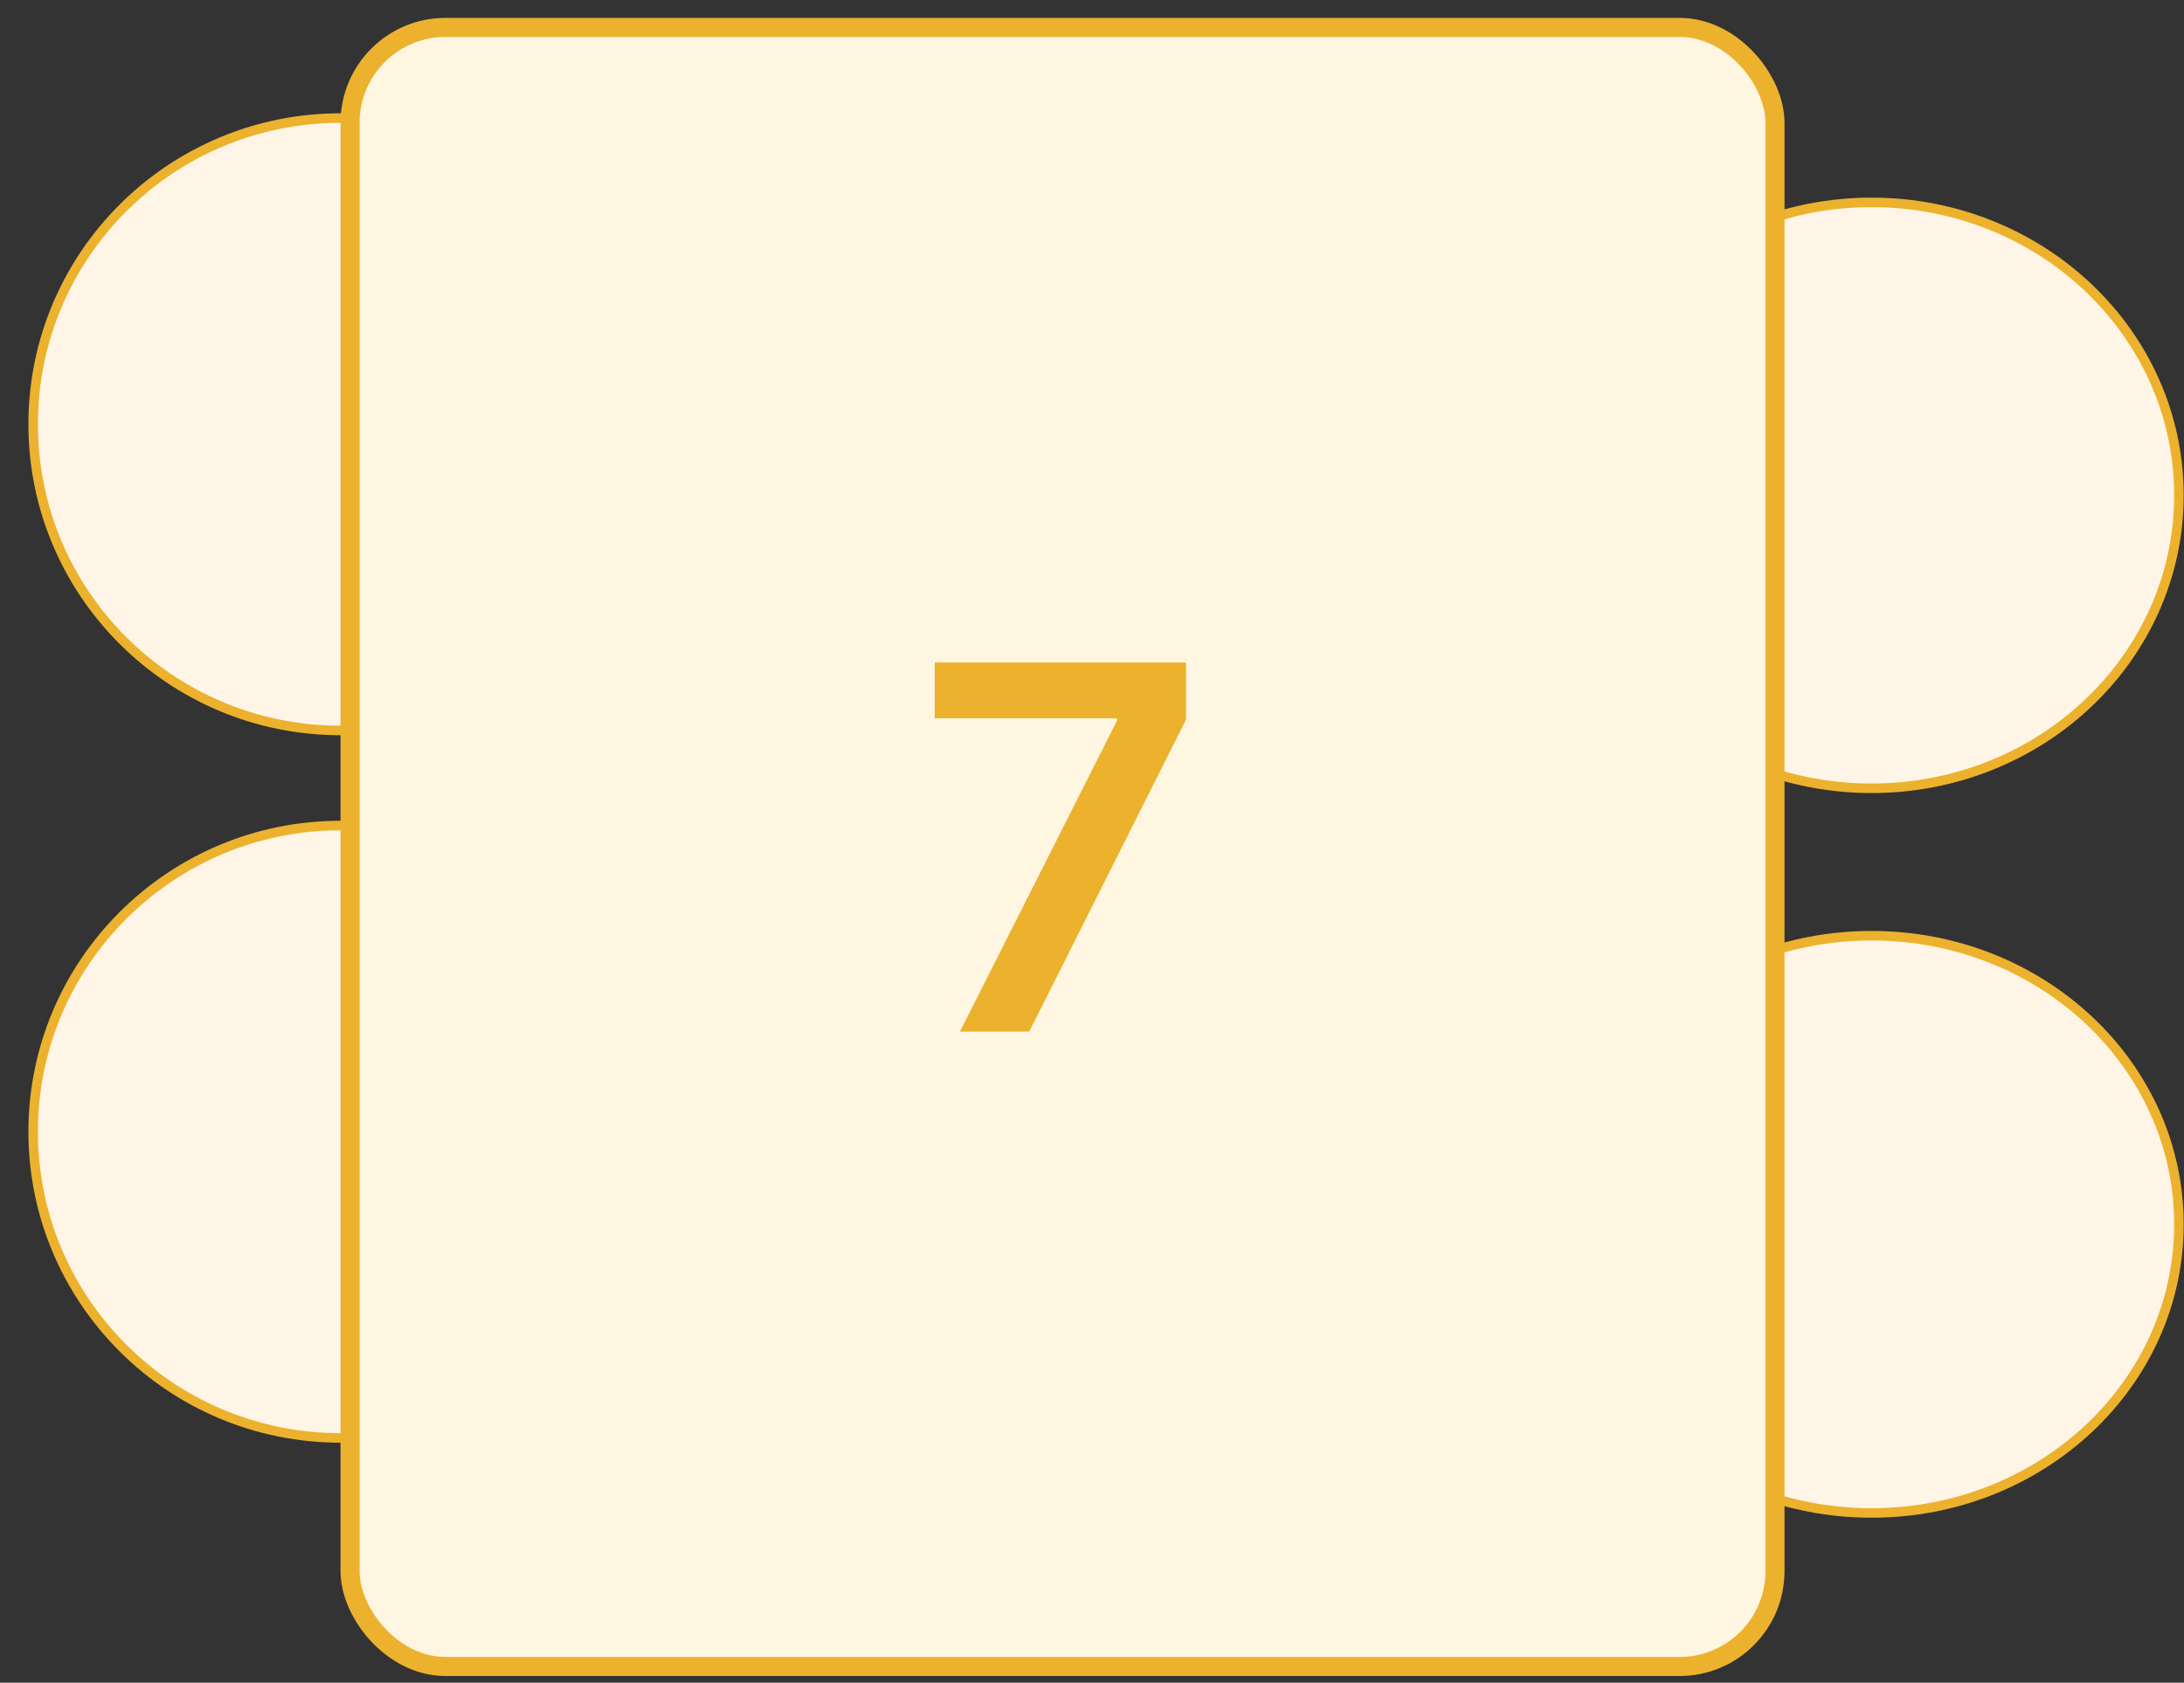 <svg width="74" height="57" viewBox="0 0 74 57" fill="none" xmlns="http://www.w3.org/2000/svg">
<rect x="0" y="0" width="74" height="57" fill="#333333" stroke="none"/>
<path d="M73.828 16.779C73.828 22.252 69.173 26.702 63.414 26.702C57.655 26.702 52.999 22.252 52.999 16.779C52.999 11.306 57.655 6.856 63.414 6.856C69.173 6.856 73.828 11.306 73.828 16.779Z" fill="#FFF5E7" stroke="#ECB22E" stroke-width="0.323"/>
<path d="M21.952 14.371C21.952 20.099 17.29 24.743 11.538 24.743C5.786 24.743 1.124 20.099 1.124 14.371C1.124 8.644 5.786 3.999 11.538 3.999C17.29 3.999 21.952 8.644 21.952 14.371Z" fill="#FFF5E7" stroke="#ECB22E" stroke-width="0.323"/>
<path d="M73.828 41.473C73.828 46.863 69.175 51.249 63.414 51.249C57.652 51.249 52.999 46.863 52.999 41.473C52.999 36.082 57.652 31.696 63.414 31.696C69.175 31.696 73.828 36.082 73.828 41.473Z" fill="#FFF5E7" stroke="#ECB22E" stroke-width="0.323"/>
<path d="M21.952 38.336C21.952 44.064 17.29 48.708 11.538 48.708C5.786 48.708 1.124 44.064 1.124 38.336C1.124 32.609 5.786 27.964 11.538 27.964C17.29 27.964 21.952 32.609 21.952 38.336Z" fill="#FFF5E7" stroke="#ECB22E" stroke-width="0.323"/>
<rect x="11.861" y="0.929" width="48.28" height="55.521" rx="3.232" fill="#FFF6E2" stroke="#ECB22E" stroke-width="0.646"/>
<path d="M32.525 34.943L37.842 24.419V24.334H31.67V22.441H40.186V24.377L34.875 34.943H32.525Z" fill="#ECB22E"/>
</svg>
